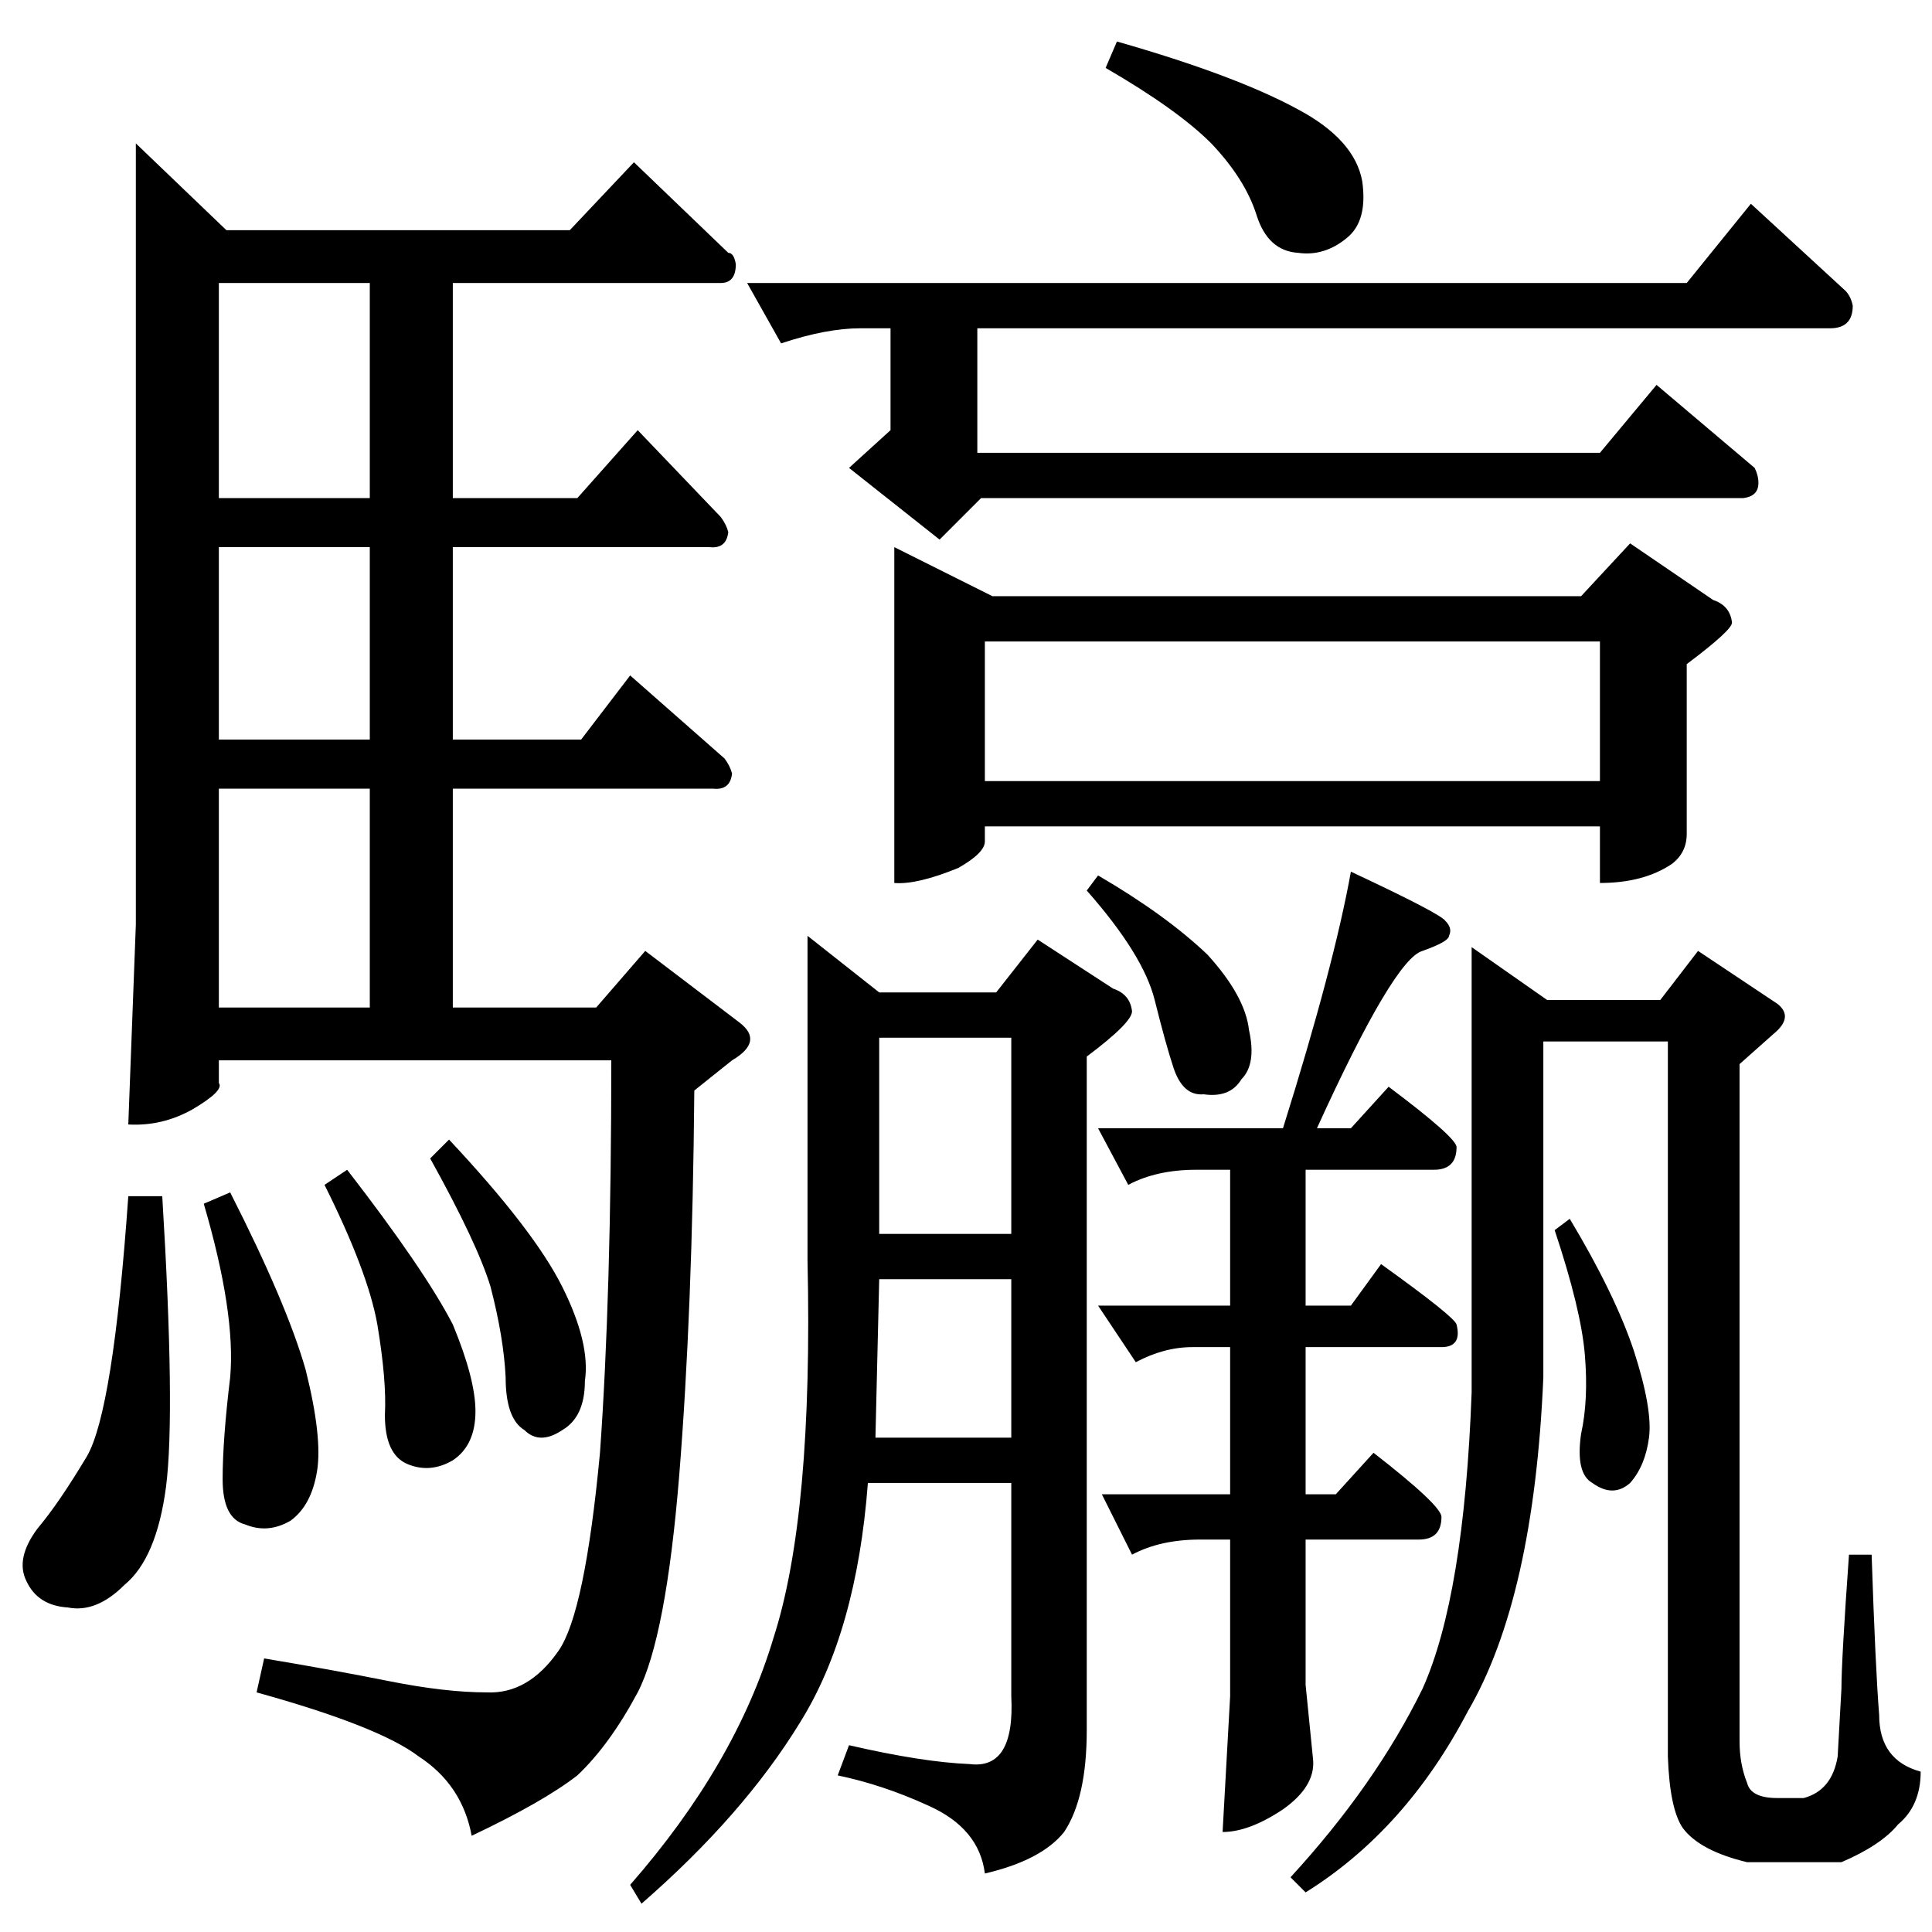 <?xml version="1.0" standalone="no"?>
<!DOCTYPE svg PUBLIC "-//W3C//DTD SVG 1.1//EN" "http://www.w3.org/Graphics/SVG/1.1/DTD/svg11.dtd" >
<svg xmlns="http://www.w3.org/2000/svg" xmlns:xlink="http://www.w3.org/1999/xlink" version="1.1" viewBox="0 -205 1024 1024">
  <g transform="matrix(1 0 0 -1 0 819)">
   <path fill="currentColor"
d="M780 522l40 -28h60l20 26l42 -28q9 -7 -2 -16l-18 -16v-359q0 -12 4 -22q2 -8 16 -8h14q15 4 18 22l2 36q0 15 4 71h12q2 -60 4 -85q0 -24 22 -30q0 -18 -12 -28q-9 -11 -30 -20h-50q-25 6 -34 18q-7 10 -8 38v379h-66v-178q-5 -117 -40 -177q-33 -63 -86 -96l-8 8
q45 49 70 100q22 49 26 157v236v0v0zM824 372l8 6q24 -40 34 -70q10 -31 8 -46t-10 -24q-9 -8 -20 0q-9 5 -6 26q4 18 2 42t-16 66v0v0zM428 528l38 -30h62l22 28l40 -26q9 -3 10 -12q0 -6 -24 -24v-357q0 -36 -12 -54q-12 -15 -42 -22q-3 24 -30 36q-24 11 -48 16l6 16
q39 -9 64 -10q24 -3 22 36v113h-76q-6 -79 -36 -127q-30 -49 -84 -96l-6 10q56 64 76 131q21 65 18 200v172v0v0zM464 262h72v84h-70l-2 -84v0v0v0zM466 370h70v104h-70v-104v0v0zM894 874l34 42l50 -46q3 -3 4 -8q0 -12 -12 -12h-452v-66h330l30 36l52 -44q2 -4 2 -8
q0 -7 -8 -8h-404l-22 -22l-48 38l22 20v54h-16q-18 0 -42 -8l-18 32h498v0v0zM474 734l52 -26h312l26 28l44 -30q9 -3 10 -12q0 -4 -24 -22v-90q0 -10 -8 -16q-15 -10 -38 -10v30h-326v-8q0 -6 -14 -14q-22 -9 -34 -8v178v0v0zM522 610h326v74h-326v-74v0v0zM586 988l6 14
q63 -18 96 -36q30 -16 34 -38q3 -21 -8 -30q-12 -10 -26 -8q-16 1 -22 20t-24 38q-18 18 -56 40v0v0zM698 426h18l20 22q36 -27 36 -32q0 -12 -12 -12h-68v-72h24l16 22q39 -28 40 -32q3 -12 -8 -12h-72v-78h16l20 22q36 -28 36 -34q0 -12 -12 -12h-60v-77l4 -40
q1 -14 -16 -26q-18 -12 -32 -12l4 72v83h-16q-21 0 -36 -8l-16 32h68v78h-20q-15 0 -30 -8l-20 30h70v72h-18q-21 0 -36 -8l-16 30h98q27 86 36 136q47 -22 50 -26q4 -4 2 -8q0 -3 -14 -8q-15 -4 -56 -94v0v0zM576 552l6 8q36 -21 58 -42q20 -22 22 -40q4 -18 -4 -26
q-6 -10 -20 -8q-11 -1 -16 14q-4 12 -10 36t-36 58v0v0zM120 902h182l34 36l50 -48q3 0 4 -6q0 -10 -8 -10h-142v-114h66l32 36l44 -46q3 -4 4 -8q-1 -9 -10 -8h-136v-102h68l26 34l50 -44q3 -4 4 -8q-1 -9 -10 -8h-138v-116h76l26 30l50 -38q13 -10 -4 -20l-20 -16
q-1 -117 -8 -204q-7 -86 -22 -115q-15 -28 -32 -44q-18 -14 -56 -32q-5 27 -28 42q-21 16 -86 34l4 18q36 -6 66 -12t52 -6q22 -1 38 22q14 20 22 105q6 84 6 208h-208v-12q3 -4 -14 -14q-16 -9 -34 -8l4 106v414l48 -46v0v0zM116 490h80v116h-80v-116v0v0zM116 632h80v102
h-80v-102v0v0zM196 760v114h-80v-114h80v0v0zM68 390h18q7 -115 2 -154q-5 -38 -22 -52q-15 -15 -30 -12q-16 1 -22 14q-6 12 6 28q11 13 26 38q14 24 22 138v0v0zM108 386l14 6q30 -59 40 -94q9 -36 6 -54t-14 -26q-12 -7 -24 -2q-12 3 -12 24t4 54q3 34 -14 92v0v0z
M172 396l12 8q41 -53 56 -82q12 -29 12 -46q0 -18 -12 -26q-12 -7 -24 -2t-12 26q1 18 -4 48q-5 28 -28 74v0v0zM228 410l10 10q45 -48 60 -78t12 -50q0 -19 -12 -26q-12 -8 -20 0q-10 6 -10 28q-1 21 -8 48q-7 23 -32 68v0v0z" />
  </g>

</svg>
